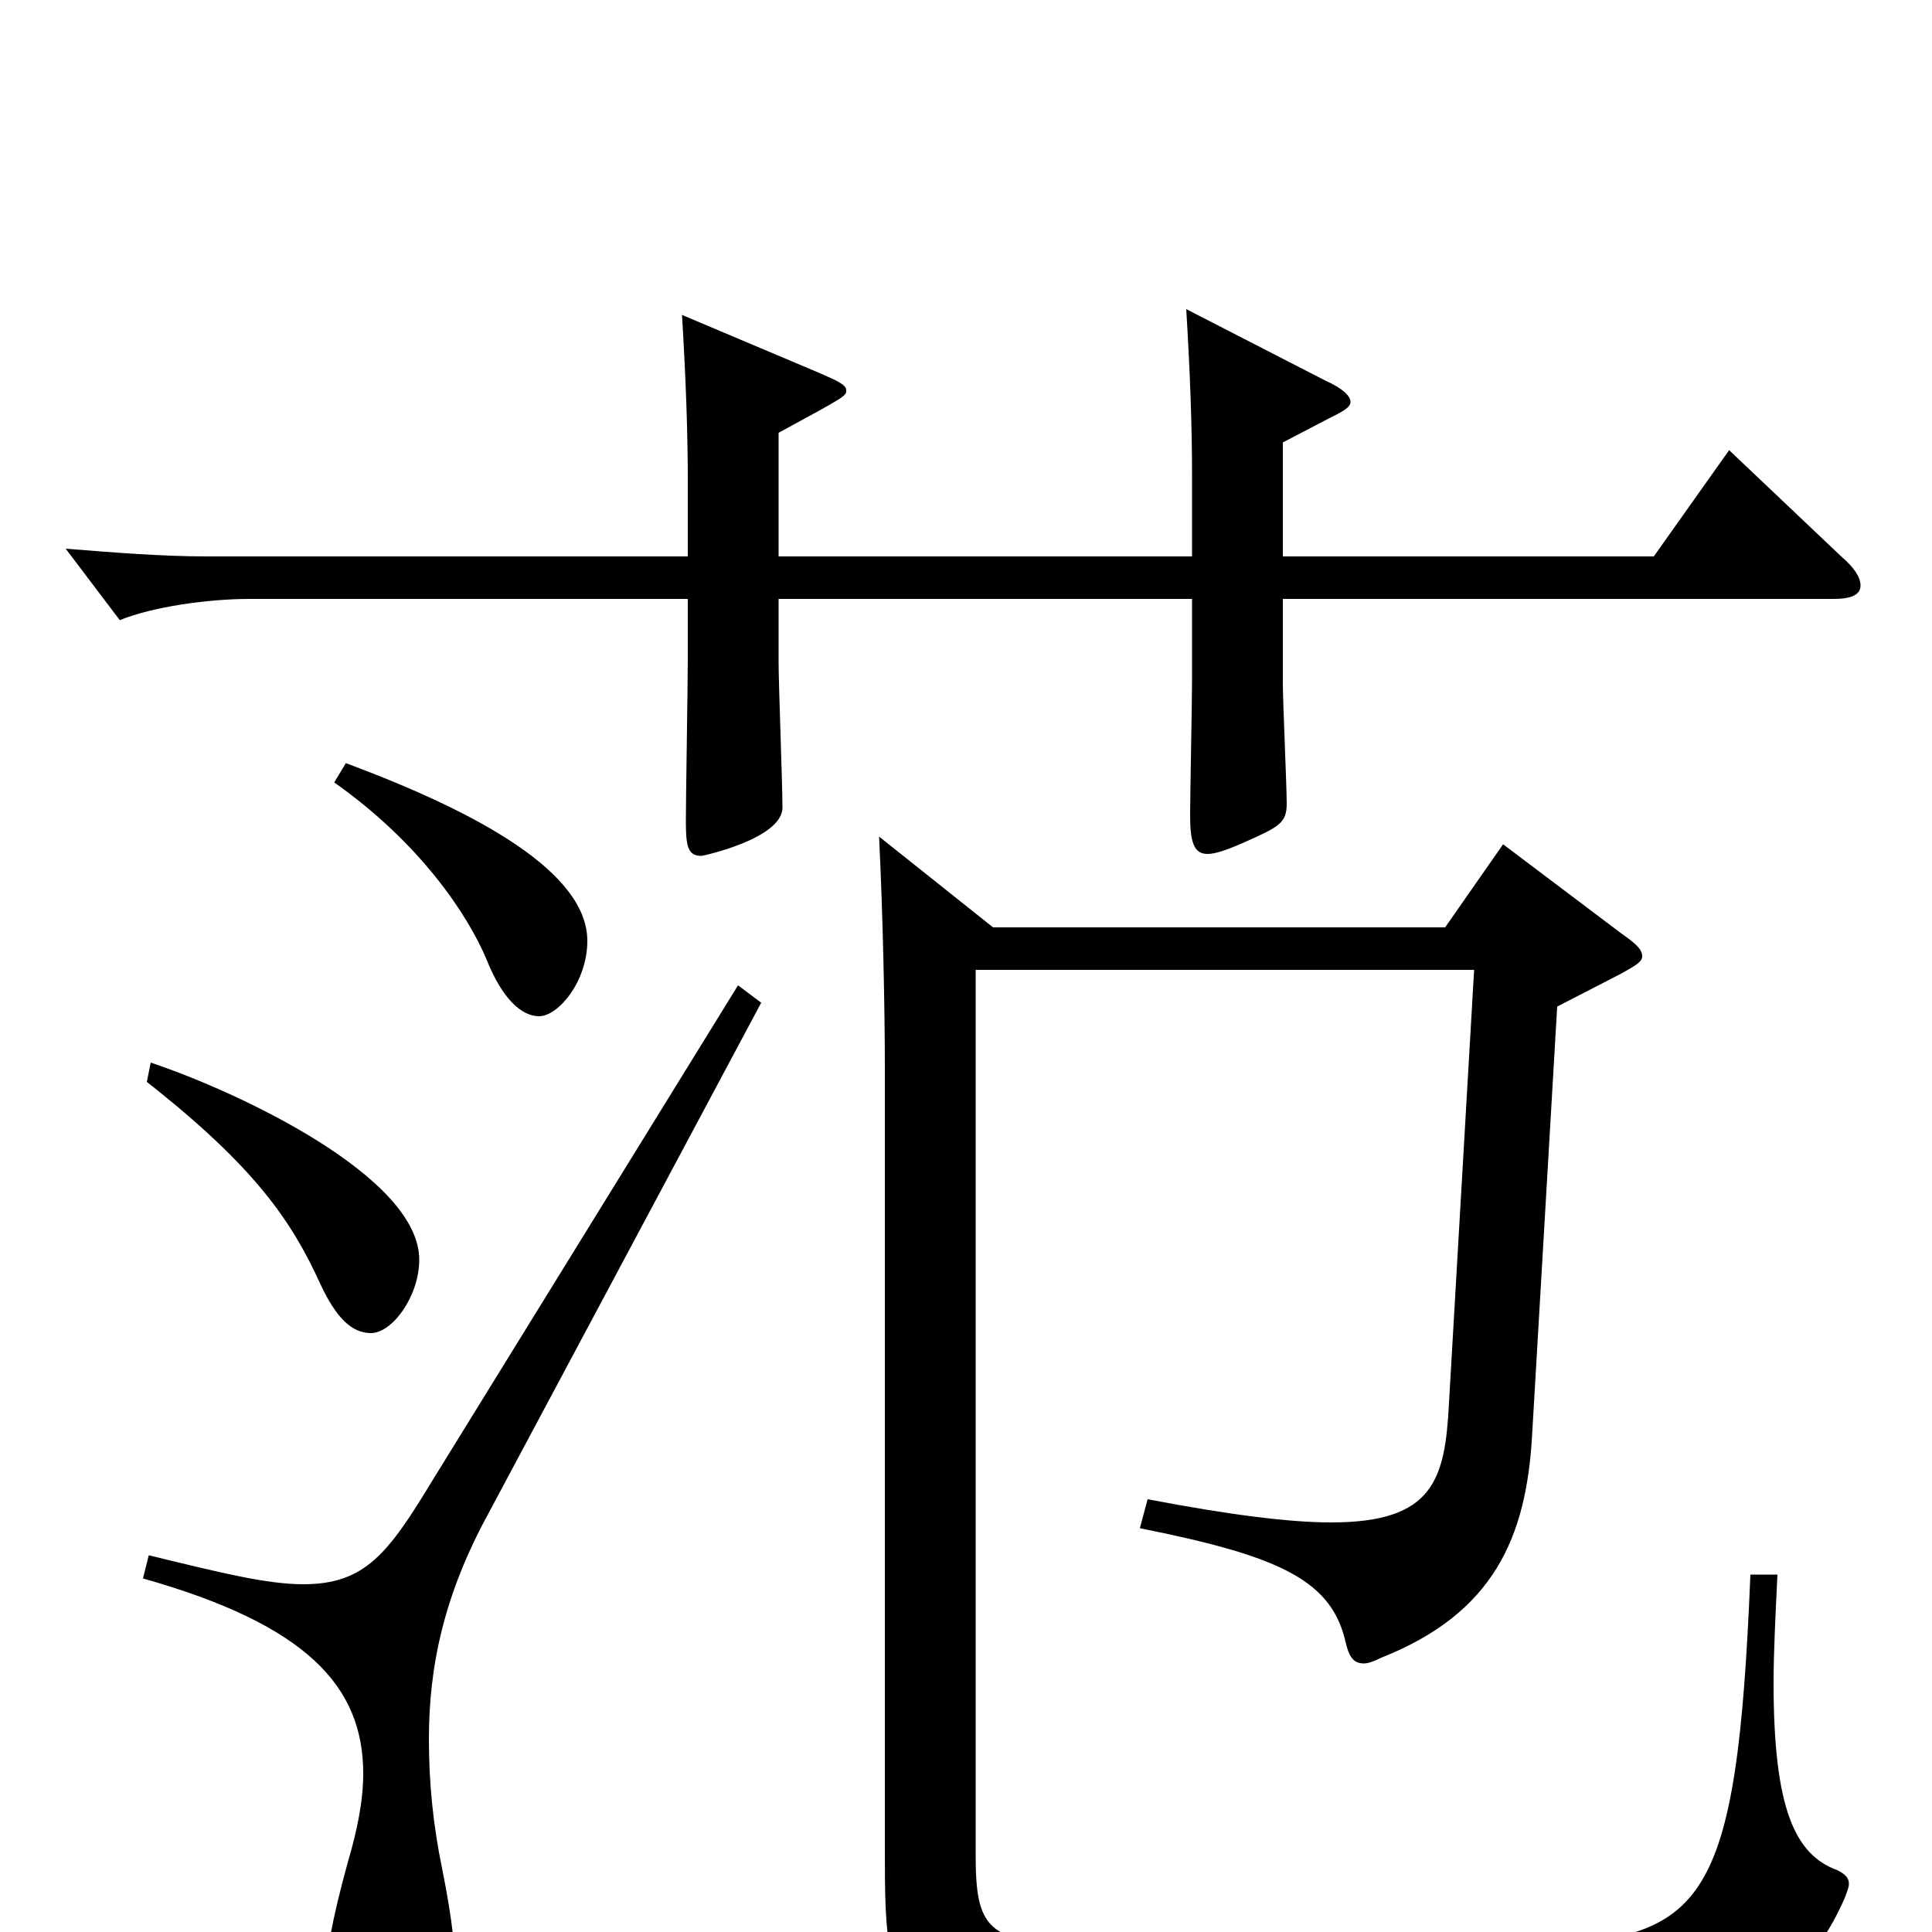 <svg xmlns="http://www.w3.org/2000/svg" viewBox="0 -1000 1000 1000">
	<path fill="#000000" d="M895 -767L856 -712H664V-771L687 -783C695 -787 699 -789 699 -792C699 -795 695 -799 686 -803L614 -840C616 -807 617 -779 617 -754V-712H403V-776C438 -795 438 -795 438 -798C438 -801 433 -803 424 -807L353 -837C355 -804 356 -776 356 -751V-712H107C84 -712 59 -714 34 -716L62 -679C79 -686 108 -690 129 -690H356V-659C356 -646 355 -587 355 -575C355 -562 356 -557 363 -557C364 -557 405 -566 405 -582C405 -594 403 -646 403 -657V-690H617V-648C617 -637 616 -588 616 -578C616 -564 618 -558 625 -558C629 -558 635 -560 644 -564C662 -572 666 -574 666 -584C666 -593 664 -637 664 -646V-690H949C958 -690 963 -692 963 -697C963 -701 960 -706 953 -712ZM173 -595C217 -564 242 -527 252 -503C260 -483 270 -474 279 -474C289 -474 304 -492 304 -513C304 -548 249 -579 179 -605ZM76 -440C132 -396 151 -368 166 -335C174 -318 182 -310 192 -310C203 -310 217 -329 217 -348C217 -391 123 -435 78 -450ZM906 -185C899 -13 882 3 795 7C762 9 718 10 673 10C634 10 593 9 557 7C511 5 505 -2 505 -40V-498H763L750 -274C748 -234 742 -212 689 -212C667 -212 636 -216 594 -224L590 -209C660 -195 688 -183 696 -152C698 -143 700 -139 706 -139C708 -139 711 -140 715 -142C773 -165 790 -204 793 -257L806 -479L839 -496C846 -500 850 -502 850 -505C850 -509 846 -512 839 -517L778 -563L748 -520H514L455 -567C457 -527 458 -476 458 -448V-44C458 51 459 51 651 51C873 51 925 51 955 -18C956 -21 957 -23 957 -25C957 -28 955 -30 951 -32C929 -40 918 -64 918 -129C918 -145 919 -164 920 -185ZM382 -490L224 -234C201 -196 189 -180 157 -180C138 -180 114 -186 77 -195L74 -183C159 -159 188 -127 188 -82C188 -68 185 -53 180 -36C172 -7 168 14 168 29C168 55 179 63 198 63C223 63 236 57 236 25C236 11 234 -7 229 -32C224 -56 222 -78 222 -100C222 -138 230 -175 253 -217L394 -481Z"/>
</svg>